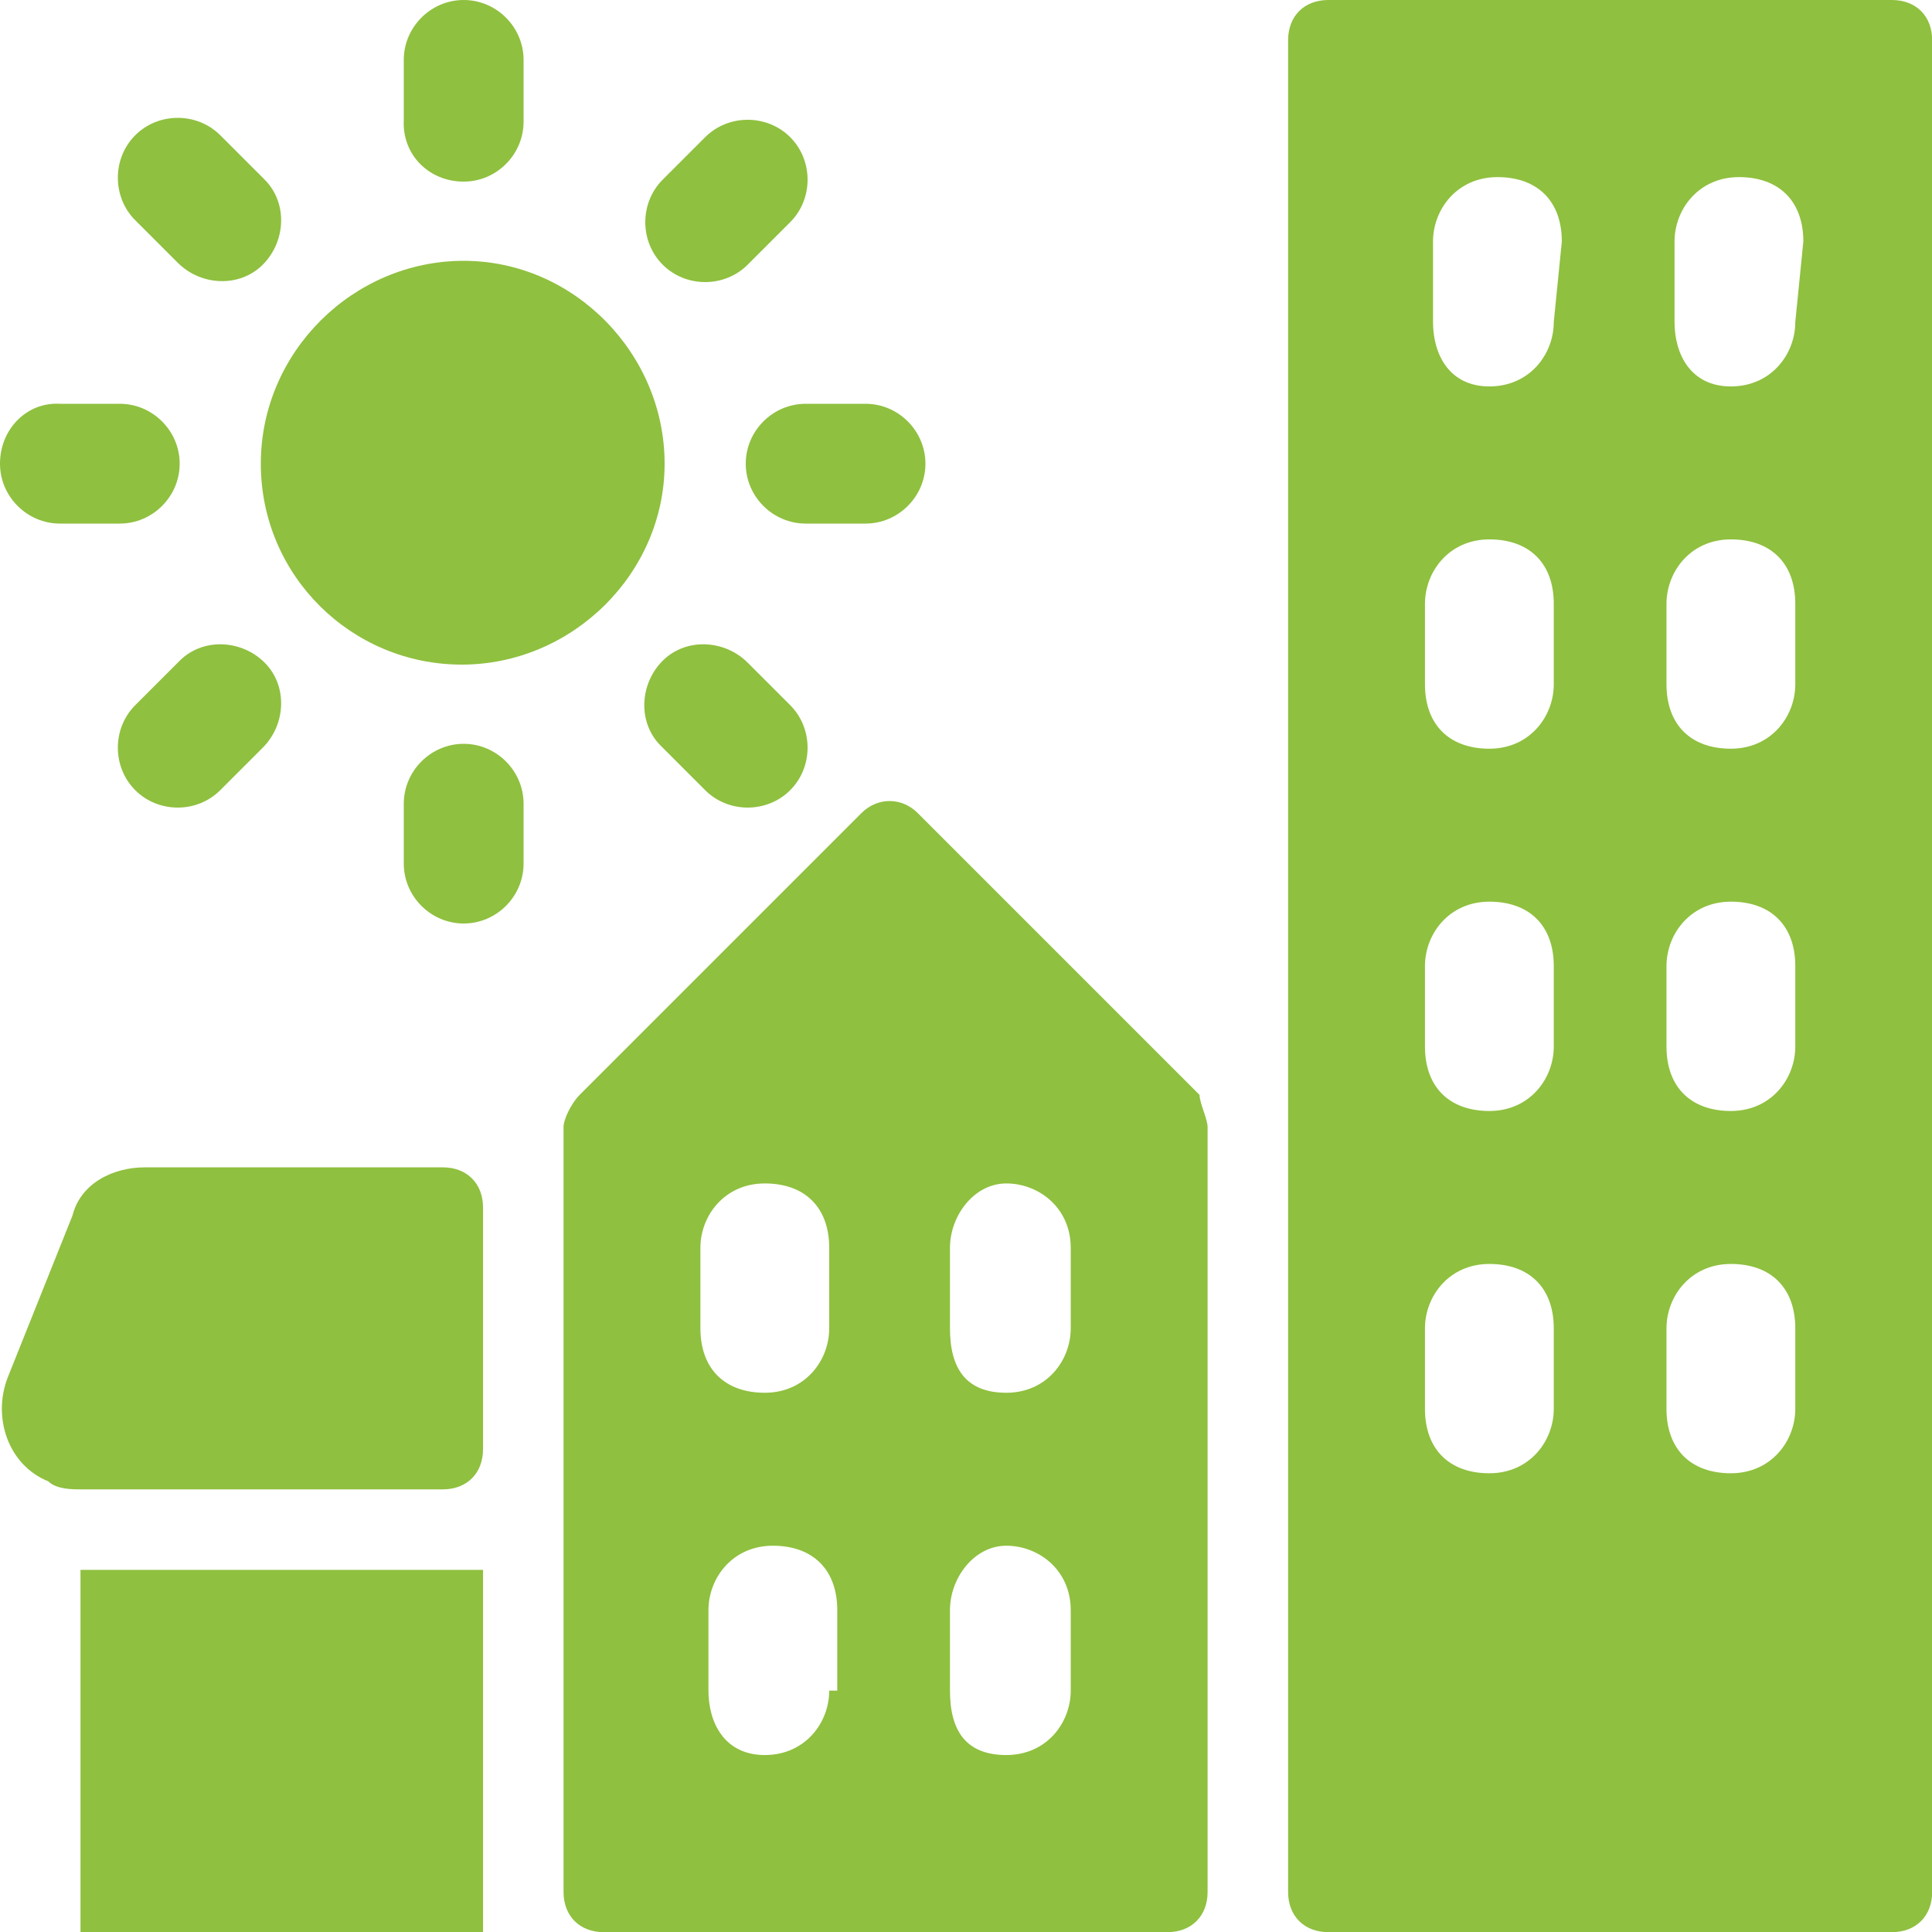 <svg enable-background="new 0 0 100 100" viewBox="0 0 100 100" xmlns="http://www.w3.org/2000/svg"><g fill="#8fc03f"><path d="m13.5 24c0 5.8 4.7 10.4 10.4 10.4s10.5-4.7 10.5-10.4-4.7-10.5-10.4-10.5-10.5 4.7-10.5 10.5z"/><path d="m24 9.4c1.7 0 3.1-1.4 3.1-3.1v-3.2c0-1.7-1.4-3.1-3.1-3.1s-3.1 1.4-3.1 3.1v3.1c-.1 1.8 1.3 3.2 3.1 3.2z"/><path d="m36.5 14.6c.8 0 1.6-.3 2.2-.9l2.2-2.2c1.2-1.2 1.2-3.2 0-4.4s-3.2-1.2-4.4 0l-2.2 2.2c-1.2 1.2-1.2 3.2 0 4.4.6.6 1.4.9 2.2.9z"/><path d="m47.9 24c0-1.7-1.4-3.1-3.1-3.1h-3.1c-1.7 0-3.1 1.4-3.1 3.1s1.4 3.1 3.1 3.1h3.1c1.7 0 3.1-1.4 3.1-3.1z"/><path d="m38.7 34.3c-1.2-1.2-3.2-1.3-4.4-.1s-1.3 3.2-.1 4.4l.1.1 2.2 2.2c1.2 1.2 3.2 1.2 4.4 0s1.2-3.2 0-4.4z"/><path d="m24 38.5c-1.7 0-3.1 1.4-3.1 3.1v3.1c0 1.7 1.4 3.1 3.1 3.1s3.1-1.4 3.1-3.1v-3.1c0-1.7-1.4-3.1-3.1-3.1z"/><path d="m7 36.5c-1.2 1.2-1.2 3.2 0 4.4s3.2 1.2 4.4 0l2.2-2.2c1.2-1.2 1.3-3.2.1-4.4s-3.2-1.3-4.4-.1l-.1.1z"/><path d="m3.1 27.1h3.1c1.7 0 3.1-1.4 3.1-3.1s-1.4-3.1-3.1-3.1h-3.1c-1.7-.1-3.1 1.3-3.1 3.1 0 1.7 1.4 3.1 3.1 3.1z"/><path d="m9.2 13.6c1.2 1.2 3.2 1.3 4.4.1s1.3-3.2.1-4.4l-.1-.1-2.2-2.2c-1.2-1.2-3.2-1.2-4.4 0s-1.2 3.2 0 4.4z"/></g><g fill="#8fc03f" transform="scale(4.167)"><path d="m1 19.5h5v4.5h-5z"/><path d="m5.5 14.5h-3.7c-.4 0-.8.2-.9.6l-.8 2c-.2.5 0 1.1.5 1.3.1.1.3.1.4.1h4.5c.3 0 .5-.2.5-.5v-3c0-.3-.2-.5-.5-.5z"/><path d="m23.5 0h-7c-.3 0-.5.2-.5.5v23c0 .3.2.5.5.5h7c.3 0 .5-.2.5-.5v-23c0-.3-.2-.5-.5-.5zm-4.2 17.5c0 .4-.3.8-.8.8s-.8-.3-.8-.8v-1c0-.4.3-.8.8-.8s.8.3.8.8zm0-4.5c0 .4-.3.8-.8.8s-.8-.3-.8-.8v-1c0-.4.3-.8.8-.8s.8.3.8.8zm0-4.5c0 .4-.3.8-.8.8s-.8-.3-.8-.8v-1c0-.4.3-.8.8-.8s.8.3.8.8zm0-4.5c0 .4-.3.8-.8.8s-.7-.4-.7-.8v-1c0-.4.3-.8.8-.8s.8.3.8.8zm3 13.5c0 .4-.3.8-.8.8s-.8-.3-.8-.8v-1c0-.4.3-.8.8-.8s.8.3.8.8zm0-4.5c0 .4-.3.8-.8.8s-.8-.3-.8-.8v-1c0-.4.3-.8.8-.8s.8.3.8.8zm0-4.5c0 .4-.3.8-.8.8s-.8-.3-.8-.8v-1c0-.4.3-.8.8-.8s.8.3.8.8zm0-4.5c0 .4-.3.8-.8.8s-.7-.4-.7-.8v-1c0-.4.3-.8.8-.8s.8.3.8.8z"/><path d="m11.4 10.1c-.2-.2-.5-.2-.7 0l-3.5 3.5c-.1.1-.2.3-.2.4v9.5c0 .3.2.5.5.5h7c.3 0 .5-.2.5-.5v-9.5c0-.1-.1-.3-.1-.4zm-1.1 10.9c0 .4-.3.8-.8.8s-.7-.4-.7-.8v-1c0-.4.3-.8.8-.8s.8.3.8.8v1zm0-4.5c0 .4-.3.8-.8.8s-.8-.3-.8-.8v-1c0-.4.3-.8.8-.8s.8.3.8.8zm3 4.5c0 .4-.3.8-.8.8s-.7-.3-.7-.8v-1c0-.4.3-.8.7-.8s.8.3.8.8zm0-4.5c0 .4-.3.8-.8.8s-.7-.3-.7-.8v-1c0-.4.3-.8.7-.8s.8.3.8.8z"/></g></svg>